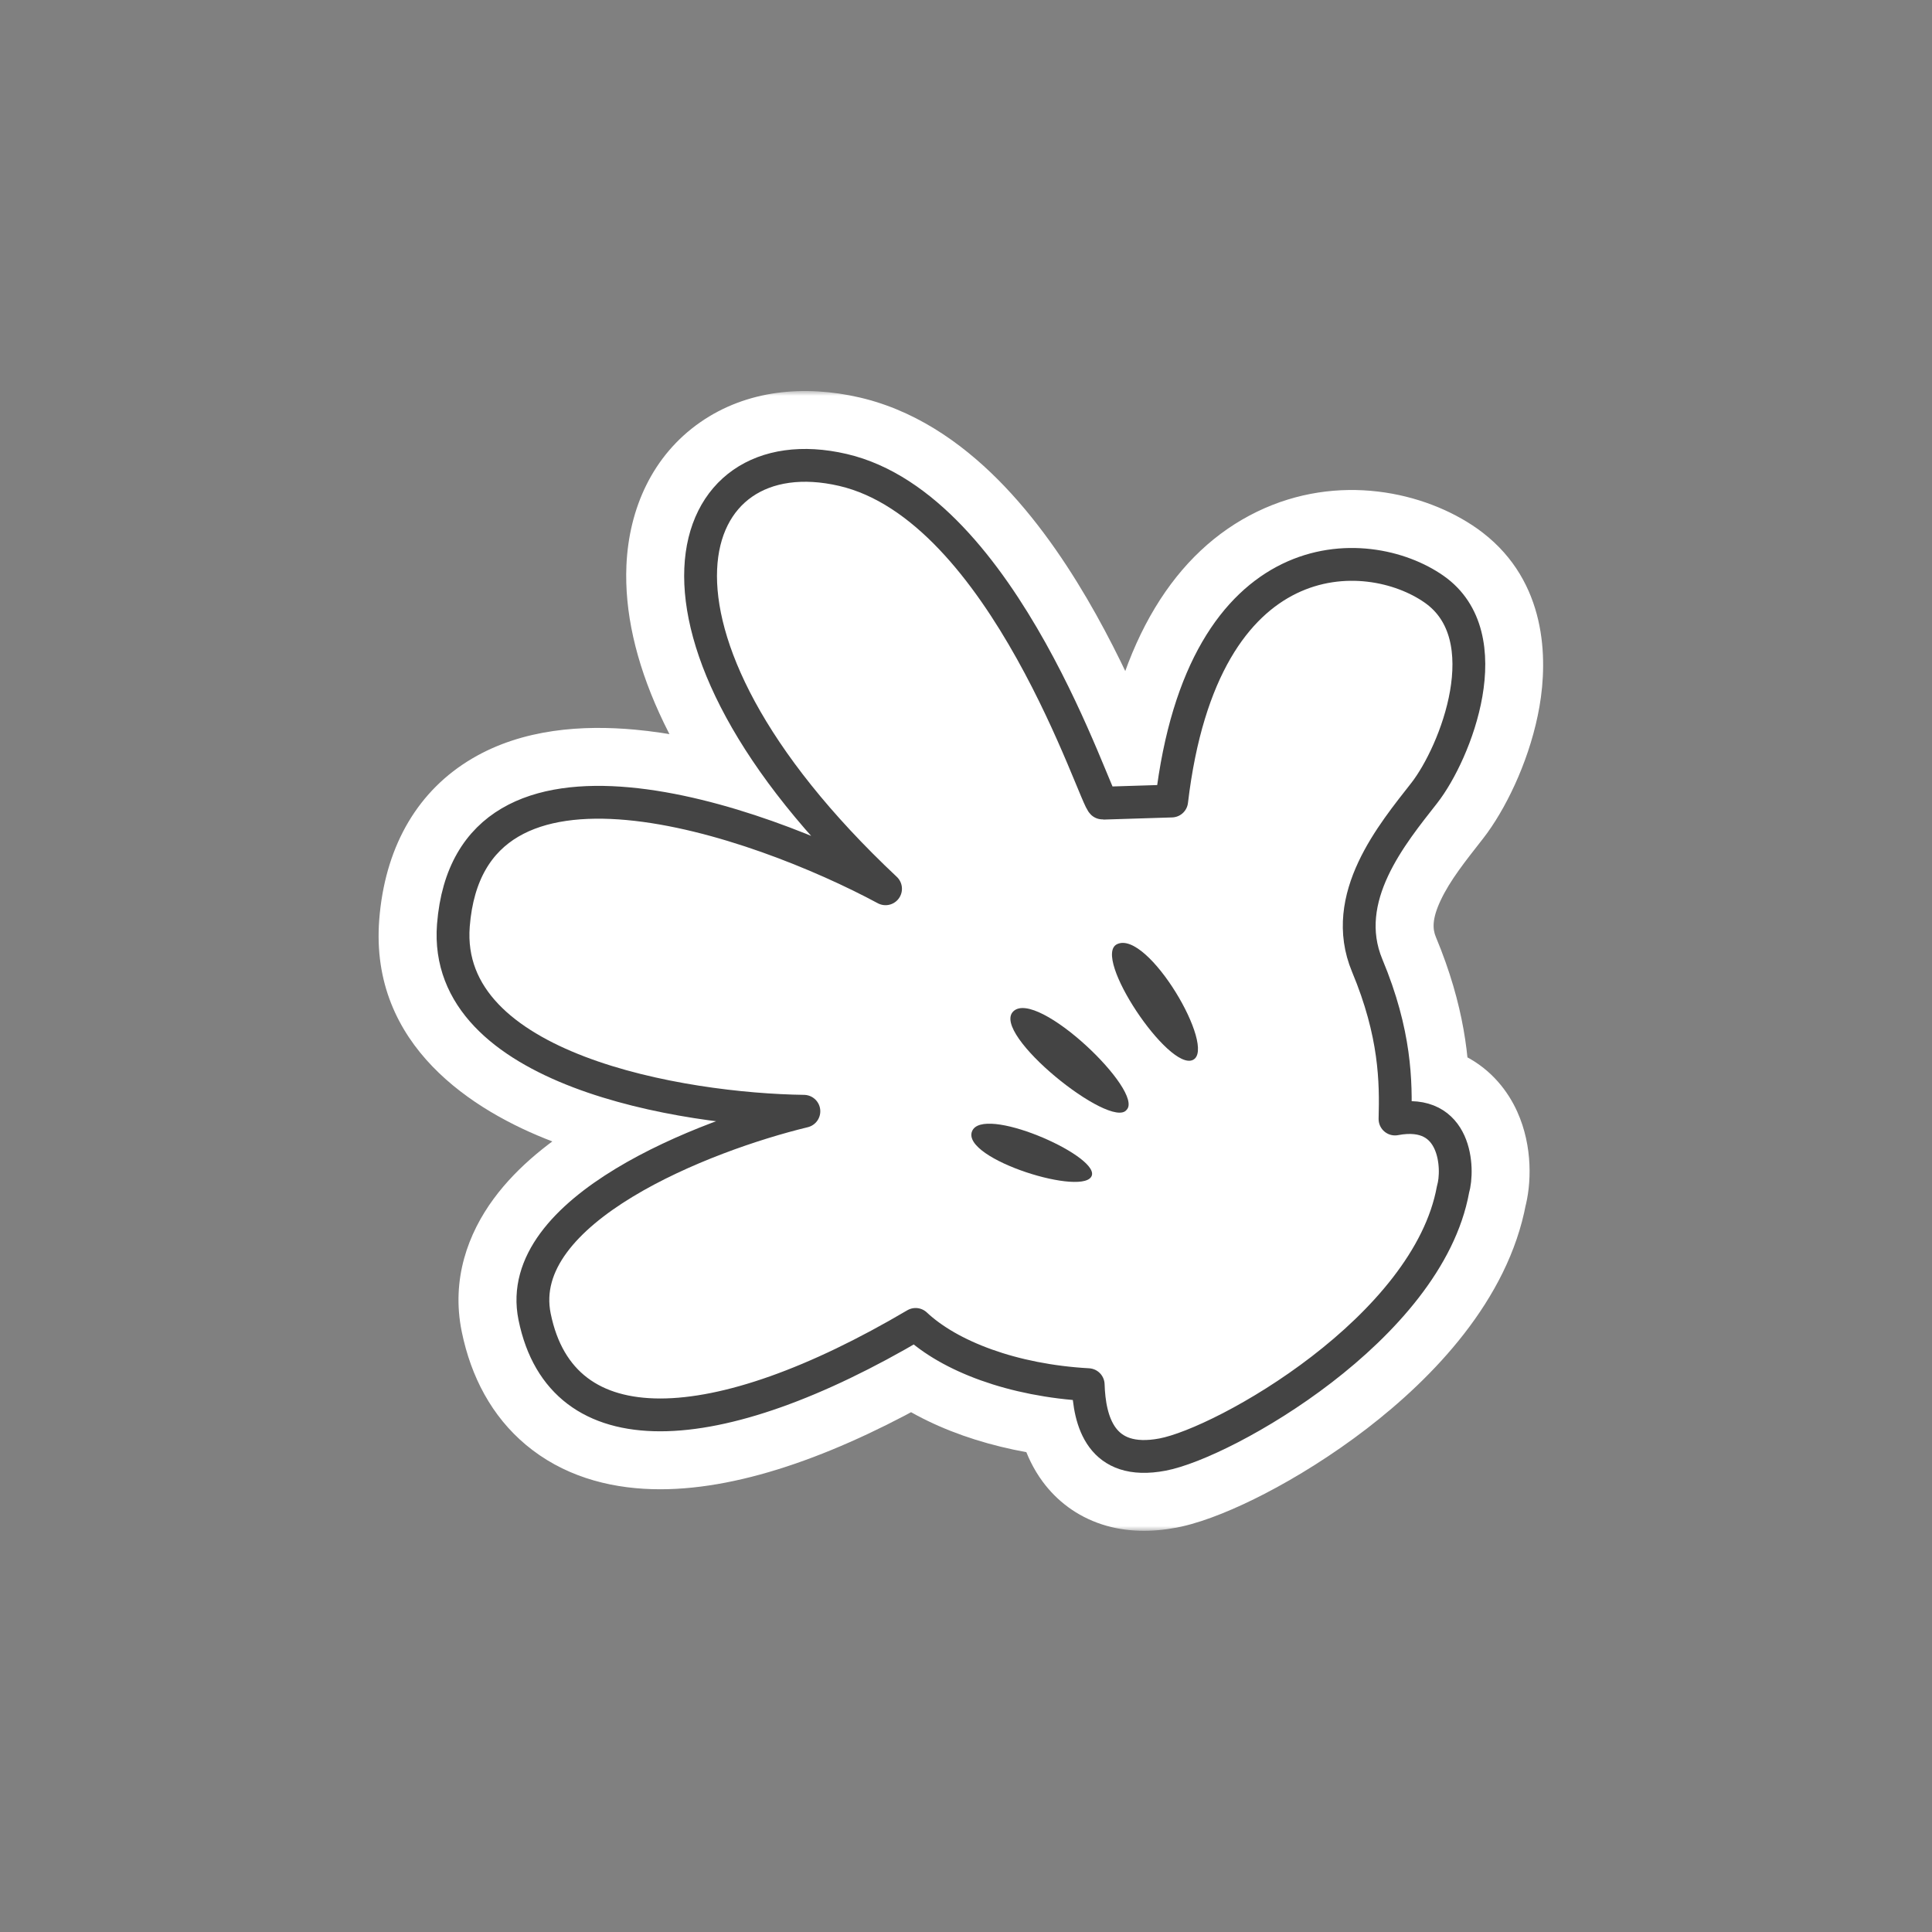<svg width="200" height="200" viewBox="0 0 200 200" fill="none" xmlns="http://www.w3.org/2000/svg">
<rect x="0" y="0" width="200" height="200" fill="#808080" stroke="none"/>
<mask id="path-1-outside-1_706_809" maskUnits="userSpaceOnUse" x="38.196" y="40.476" width="122" height="118" fill="black">
<rect fill="white" x="38.196" y="40.476" width="122" height="118"/>
<path d="M75.911 48.641C78.992 46.497 83.11 45.942 87.639 46.993L88.071 47.099C92.523 48.25 96.392 51.07 99.67 54.511C103.061 58.071 105.916 62.398 108.227 66.537C110.541 70.683 112.338 74.693 113.593 77.648C114.191 79.058 114.744 80.413 115.063 81.168C115.101 81.257 115.137 81.338 115.17 81.415L119.794 81.27C121.627 68.248 126.721 61.292 132.741 58.372C138.901 55.383 145.546 56.873 149.446 59.612L149.836 59.901C153.762 62.942 154.192 67.866 153.455 72.106C152.736 76.246 150.836 80.297 149.112 82.693L148.77 83.149C147.095 85.291 145.028 87.828 143.694 90.676C142.38 93.482 141.881 96.379 143.102 99.305C145.706 105.547 146.133 110.273 146.136 113.994C147.168 114.021 148.098 114.244 148.916 114.662C150.244 115.339 151.09 116.429 151.599 117.555C152.546 119.652 152.45 122.133 152.071 123.507C150.623 131.294 144.304 138.155 137.849 143.123C134.571 145.645 131.172 147.746 128.172 149.299C125.393 150.738 122.854 151.758 121.026 152.169L120.671 152.244C118.866 152.587 117.287 152.54 115.934 152.1C114.559 151.654 113.523 150.837 112.774 149.829C111.695 148.374 111.242 146.56 111.059 144.927C104.249 144.316 98.342 142.169 94.595 139.179C84.577 144.949 75.49 148.164 68.361 148.168C64.641 148.171 61.343 147.298 58.755 145.337C56.313 143.487 54.661 140.787 53.831 137.339L53.676 136.639C52.995 133.287 54.024 130.248 55.94 127.647C57.833 125.078 60.636 122.861 63.719 120.992C66.96 119.026 70.628 117.377 74.135 116.07C69.28 115.447 64.003 114.343 59.318 112.555C51.548 109.589 44.566 104.373 45.241 95.655V95.652L45.291 95.112C45.858 89.589 48.252 85.854 51.937 83.684C55.627 81.511 60.353 81.066 65.172 81.507C71.388 82.077 78.159 84.162 83.971 86.53C74.434 75.749 70.53 66.061 70.842 58.806C71.032 54.385 72.808 50.801 75.911 48.641Z"/>
</mask>
<path d="M75.911 48.641C78.992 46.497 83.11 45.942 87.639 46.993L88.071 47.099C92.523 48.25 96.392 51.07 99.67 54.511C103.061 58.071 105.916 62.398 108.227 66.537C110.541 70.683 112.338 74.693 113.593 77.648C114.191 79.058 114.744 80.413 115.063 81.168C115.101 81.257 115.137 81.338 115.17 81.415L119.794 81.27C121.627 68.248 126.721 61.292 132.741 58.372C138.901 55.383 145.546 56.873 149.446 59.612L149.836 59.901C153.762 62.942 154.192 67.866 153.455 72.106C152.736 76.246 150.836 80.297 149.112 82.693L148.77 83.149C147.095 85.291 145.028 87.828 143.694 90.676C142.38 93.482 141.881 96.379 143.102 99.305C145.706 105.547 146.133 110.273 146.136 113.994C147.168 114.021 148.098 114.244 148.916 114.662C150.244 115.339 151.09 116.429 151.599 117.555C152.546 119.652 152.45 122.133 152.071 123.507C150.623 131.294 144.304 138.155 137.849 143.123C134.571 145.645 131.172 147.746 128.172 149.299C125.393 150.738 122.854 151.758 121.026 152.169L120.671 152.244C118.866 152.587 117.287 152.54 115.934 152.1C114.559 151.654 113.523 150.837 112.774 149.829C111.695 148.374 111.242 146.56 111.059 144.927C104.249 144.316 98.342 142.169 94.595 139.179C84.577 144.949 75.49 148.164 68.361 148.168C64.641 148.171 61.343 147.298 58.755 145.337C56.313 143.487 54.661 140.787 53.831 137.339L53.676 136.639C52.995 133.287 54.024 130.248 55.94 127.647C57.833 125.078 60.636 122.861 63.719 120.992C66.96 119.026 70.628 117.377 74.135 116.07C69.28 115.447 64.003 114.343 59.318 112.555C51.548 109.589 44.566 104.373 45.241 95.655V95.652L45.291 95.112C45.858 89.589 48.252 85.854 51.937 83.684C55.627 81.511 60.353 81.066 65.172 81.507C71.388 82.077 78.159 84.162 83.971 86.53C74.434 75.749 70.53 66.061 70.842 58.806C71.032 54.385 72.808 50.801 75.911 48.641Z" fill="black"/>
<path d="M75.911 48.641L72.483 43.717L72.483 43.717L75.911 48.641ZM87.639 46.993L89.072 41.166C89.046 41.16 89.021 41.154 88.995 41.148L87.639 46.993ZM88.071 47.099L89.573 41.29C89.55 41.284 89.528 41.279 89.505 41.273L88.071 47.099ZM99.67 54.511L104.015 50.373L104.015 50.373L99.67 54.511ZM108.227 66.537L113.465 63.612L113.465 63.612L108.227 66.537ZM113.593 77.648L119.115 75.303L119.115 75.303L113.593 77.648ZM115.063 81.168L109.537 83.504L109.537 83.504L115.063 81.168ZM115.17 81.415L109.656 83.781C110.629 86.048 112.891 87.489 115.357 87.412L115.17 81.415ZM119.794 81.27L119.981 87.267C122.9 87.176 125.329 84.997 125.735 82.106L119.794 81.27ZM132.741 58.372L130.122 52.973L130.122 52.973L132.741 58.372ZM149.446 59.612L153.021 54.793C152.979 54.762 152.937 54.731 152.894 54.701L149.446 59.612ZM149.836 59.901L153.51 55.157C153.477 55.132 153.444 55.107 153.411 55.082L149.836 59.901ZM153.455 72.106L159.367 73.133L159.367 73.133L153.455 72.106ZM149.112 82.693L153.909 86.298C153.934 86.265 153.958 86.231 153.982 86.198L149.112 82.693ZM148.77 83.149L153.497 86.844C153.52 86.814 153.543 86.784 153.566 86.754L148.77 83.149ZM143.694 90.676L138.261 88.132L138.261 88.132L143.694 90.676ZM143.102 99.305L148.639 96.995L148.639 96.995L143.102 99.305ZM146.136 113.994L140.136 113.999C140.138 117.249 142.729 119.906 145.978 119.992L146.136 113.994ZM148.916 114.662L151.643 109.317L151.643 109.317L148.916 114.662ZM151.599 117.555L157.066 115.085L157.066 115.084L151.599 117.555ZM152.071 123.507L146.287 121.913C146.242 122.077 146.204 122.243 146.172 122.41L152.071 123.507ZM137.849 143.123L141.508 147.878L141.508 147.878L137.849 143.123ZM128.172 149.299L130.93 154.628L130.93 154.628L128.172 149.299ZM121.026 152.169L122.253 158.043C122.283 158.036 122.313 158.03 122.344 158.023L121.026 152.169ZM120.671 152.244L121.792 158.138C121.827 158.131 121.862 158.124 121.897 158.117L120.671 152.244ZM115.934 152.1L114.08 157.807L114.08 157.807L115.934 152.1ZM112.774 149.829L107.956 153.404L107.956 153.404L112.774 149.829ZM111.059 144.927L117.021 144.257C116.703 141.424 114.434 139.206 111.595 138.951L111.059 144.927ZM94.595 139.179L98.337 134.489C96.41 132.951 93.737 132.749 91.6 133.98L94.595 139.179ZM68.361 148.168L68.365 154.168L68.365 154.168L68.361 148.168ZM58.755 145.337L55.131 150.119L55.131 150.119L58.755 145.337ZM53.831 137.339L47.973 138.638C47.981 138.674 47.989 138.709 47.998 138.744L53.831 137.339ZM53.676 136.639L47.796 137.834C47.803 137.868 47.81 137.903 47.818 137.938L53.676 136.639ZM55.94 127.647L51.11 124.088L51.11 124.088L55.94 127.647ZM63.719 120.992L60.607 115.862L60.607 115.862L63.719 120.992ZM74.135 116.07L76.23 121.692C78.816 120.729 80.411 118.126 80.096 115.384C79.78 112.643 77.636 110.47 74.899 110.119L74.135 116.07ZM59.318 112.555L57.178 118.161L57.179 118.161L59.318 112.555ZM45.241 95.655L51.223 96.118C51.235 95.964 51.241 95.809 51.241 95.655H45.241ZM45.241 95.652L39.267 95.101C39.25 95.284 39.241 95.468 39.241 95.652H45.241ZM45.291 95.112L39.322 94.499C39.32 94.52 39.318 94.54 39.316 94.561L45.291 95.112ZM51.937 83.684L48.893 78.513L48.892 78.514L51.937 83.684ZM65.172 81.507L65.719 75.532L65.719 75.532L65.172 81.507ZM83.971 86.53L81.707 92.086C84.288 93.138 87.253 92.274 88.865 90C90.477 87.726 90.311 84.642 88.465 82.554L83.971 86.53ZM70.842 58.806L64.847 58.548L64.847 58.548L70.842 58.806ZM75.911 48.641L79.339 53.566C80.676 52.635 82.938 52.062 86.282 52.837L87.639 46.993L88.995 41.148C83.281 39.822 77.308 40.358 72.483 43.717L75.911 48.641ZM87.639 46.993L86.205 52.819L86.638 52.925L88.071 47.099L89.505 41.273L89.072 41.166L87.639 46.993ZM88.071 47.099L86.57 52.908C89.549 53.678 92.488 55.67 95.325 58.649L99.67 54.511L104.015 50.373C100.297 46.469 95.497 42.821 89.573 41.29L88.071 47.099ZM99.67 54.511L95.325 58.649C98.239 61.709 100.811 65.563 102.988 69.462L108.227 66.537L113.465 63.612C111.021 59.233 107.882 54.434 104.015 50.373L99.67 54.511ZM108.227 66.537L102.988 69.462C105.153 73.34 106.854 77.129 108.07 79.993L113.593 77.648L119.115 75.303C117.822 72.258 115.93 68.026 113.465 63.612L108.227 66.537ZM113.593 77.648L108.07 79.993C108.741 81.573 109.1 82.471 109.537 83.504L115.063 81.168L120.59 78.833C120.388 78.355 119.642 76.543 119.115 75.303L113.593 77.648ZM115.063 81.168L109.537 83.504C109.569 83.581 109.599 83.649 109.618 83.694C109.642 83.748 109.649 83.763 109.656 83.781L115.17 81.415L120.684 79.049C120.658 78.989 120.63 78.925 120.618 78.898C120.602 78.861 120.595 78.844 120.59 78.832L115.063 81.168ZM115.17 81.415L115.357 87.412L119.981 87.267L119.794 81.27L119.606 75.273L114.982 75.418L115.17 81.415ZM119.794 81.27L125.735 82.106C127.407 70.231 131.781 65.506 135.36 63.77L132.741 58.372L130.122 52.973C121.661 57.078 115.847 66.264 113.852 80.434L119.794 81.27ZM132.741 58.372L135.36 63.77C139.267 61.875 143.599 62.837 145.998 64.522L149.446 59.612L152.894 54.701C147.493 50.909 138.536 48.892 130.122 52.973L132.741 58.372ZM149.446 59.612L145.871 64.431L146.261 64.72L149.836 59.901L153.411 55.082L153.021 54.793L149.446 59.612ZM149.836 59.901L146.162 64.644C147.433 65.629 148.144 67.62 147.544 71.079L153.455 72.106L159.367 73.133C160.239 68.112 160.09 60.254 153.51 55.157L149.836 59.901ZM153.455 72.106L147.544 71.079C146.987 74.283 145.461 77.494 144.242 79.188L149.112 82.693L153.982 86.198C156.211 83.1 158.485 78.208 159.367 73.133L153.455 72.106ZM149.112 82.693L144.316 79.088L143.973 79.544L148.77 83.149L153.566 86.754L153.909 86.298L149.112 82.693ZM148.77 83.149L144.042 79.454C142.516 81.407 139.946 84.533 138.261 88.132L143.694 90.676L149.128 93.221C150.11 91.124 151.674 89.176 153.497 86.844L148.77 83.149ZM143.694 90.676L138.261 88.132C136.523 91.842 135.466 96.587 137.564 101.616L143.102 99.305L148.639 96.995C148.295 96.171 148.238 95.123 149.128 93.221L143.694 90.676ZM143.102 99.305L137.564 101.615C139.799 106.972 140.133 110.884 140.136 113.999L146.136 113.994L152.136 113.989C152.132 109.663 151.612 104.121 148.639 96.995L143.102 99.305ZM146.136 113.994L145.978 119.992C146.109 119.995 146.18 120.009 146.205 120.015C146.227 120.021 146.218 120.021 146.189 120.006L148.916 114.662L151.643 109.317C149.933 108.445 148.108 108.043 146.294 107.996L146.136 113.994ZM148.916 114.662L146.189 120.006C146.169 119.996 146.144 119.98 146.12 119.961C146.096 119.942 146.08 119.927 146.073 119.918C146.067 119.911 146.07 119.914 146.081 119.932C146.093 119.95 146.111 119.981 146.131 120.026L151.599 117.555L157.066 115.084C156.131 113.016 154.448 110.748 151.643 109.317L148.916 114.662ZM151.599 117.555L146.131 120.026C146.221 120.225 146.317 120.586 146.338 121.07C146.348 121.296 146.34 121.504 146.322 121.674C146.304 121.853 146.281 121.934 146.287 121.913L152.071 123.507L157.856 125.102C158.529 122.66 158.701 118.703 157.066 115.085L151.599 117.555ZM152.071 123.507L146.172 122.41C145.142 127.949 140.329 133.643 134.19 138.367L137.849 143.123L141.508 147.878C148.278 142.668 156.104 134.639 157.97 124.605L152.071 123.507ZM137.849 143.123L134.19 138.367C131.209 140.661 128.114 142.573 125.414 143.971L128.172 149.299L130.93 154.628C134.23 152.92 137.932 150.629 141.508 147.878L137.849 143.123ZM128.172 149.299L125.414 143.971C122.829 145.309 120.813 146.067 119.709 146.316L121.026 152.169L122.344 158.023C124.896 157.449 127.957 156.166 130.93 154.628L128.172 149.299ZM121.026 152.169L119.8 146.296L119.445 146.37L120.671 152.244L121.897 158.117L122.253 158.043L121.026 152.169ZM120.671 152.244L119.55 146.349C118.453 146.558 117.939 146.443 117.787 146.394L115.934 152.1L114.08 157.807C116.635 158.637 119.279 158.616 121.792 158.138L120.671 152.244ZM115.934 152.1L117.787 146.394C117.745 146.38 117.719 146.368 117.705 146.361C117.691 146.354 117.682 146.348 117.676 146.343C117.666 146.335 117.637 146.313 117.593 146.253L112.774 149.829L107.956 153.404C109.39 155.336 111.431 156.946 114.08 157.807L115.934 152.1ZM112.774 149.829L117.593 146.254C117.523 146.159 117.407 145.961 117.29 145.601C117.173 145.238 117.081 144.788 117.021 144.257L111.059 144.927L105.096 145.597C105.333 147.707 105.972 150.73 107.956 153.404L112.774 149.829ZM111.059 144.927L111.595 138.951C105.58 138.412 100.908 136.541 98.337 134.489L94.595 139.179L90.852 143.869C95.775 147.798 102.917 150.221 110.522 150.903L111.059 144.927ZM94.595 139.179L91.6 133.98C81.914 139.558 73.926 142.165 68.357 142.168L68.361 148.168L68.365 154.168C77.053 154.163 87.239 150.339 97.589 144.379L94.595 139.179ZM68.361 148.168L68.357 142.168C65.547 142.17 63.643 141.514 62.379 140.555L58.755 145.337L55.131 150.119C59.042 153.083 63.735 154.172 68.365 154.168L68.361 148.168ZM58.755 145.337L62.379 140.555C61.225 139.681 60.228 138.277 59.664 135.934L53.831 137.339L47.998 138.744C49.094 143.297 51.402 147.293 55.131 150.119L58.755 145.337ZM53.831 137.339L59.689 136.04L59.533 135.34L53.676 136.639L47.818 137.938L47.973 138.638L53.831 137.339ZM53.676 136.639L59.556 135.445C59.294 134.158 59.586 132.814 60.771 131.206L55.94 127.647L51.11 124.088C48.462 127.683 46.695 132.415 47.796 137.834L53.676 136.639ZM55.94 127.647L60.771 131.206C62.014 129.518 64.088 127.785 66.83 126.122L63.719 120.992L60.607 115.862C57.185 117.937 53.652 120.638 51.11 124.088L55.94 127.647ZM63.719 120.992L66.83 126.122C69.658 124.407 72.96 122.911 76.23 121.692L74.135 116.07L72.04 110.448C68.296 111.843 64.263 113.645 60.607 115.862L63.719 120.992ZM74.135 116.07L74.899 110.119C70.339 109.533 65.559 108.515 61.458 106.95L59.318 112.555L57.179 118.161C62.446 120.171 68.221 121.36 73.371 122.021L74.135 116.07ZM59.318 112.555L61.458 106.95C54.11 104.144 50.884 100.498 51.223 96.118L45.241 95.655L39.259 95.191C38.247 108.247 48.986 115.033 57.178 118.161L59.318 112.555ZM45.241 95.655H51.241V95.652H45.241H39.241V95.655H45.241ZM45.241 95.652L51.216 96.203L51.266 95.663L45.291 95.112L39.316 94.561L39.267 95.101L45.241 95.652ZM45.291 95.112L51.26 95.724C51.663 91.797 53.186 89.911 54.981 88.854L51.937 83.684L48.892 78.514C43.318 81.796 40.053 87.382 39.322 94.499L45.291 95.112ZM51.937 83.684L54.98 88.855C57.106 87.603 60.353 87.091 64.625 87.482L65.172 81.507L65.719 75.532C60.352 75.041 54.148 75.419 48.893 78.513L51.937 83.684ZM65.172 81.507L64.624 87.482C70.021 87.977 76.178 89.833 81.707 92.086L83.971 86.53L86.235 80.973C80.14 78.49 72.755 76.177 65.719 75.532L65.172 81.507ZM83.971 86.53L88.465 82.554C79.41 72.318 76.62 64.101 76.836 59.064L70.842 58.806L64.847 58.548C64.44 68.021 69.458 79.18 79.477 90.505L83.971 86.53ZM70.842 58.806L76.836 59.064C76.962 56.134 78.06 54.456 79.339 53.565L75.911 48.641L72.483 43.717C67.556 47.147 65.102 52.636 64.847 58.548L70.842 58.806Z" fill="white" mask="url(#path-1-outside-1_706_809)"/>
<path d="M141.534 99.958C144.474 107.003 144.517 111.985 144.411 115.84C150.829 114.619 151.031 121.069 150.416 123.127C147.807 137.481 126.771 149.355 120.353 150.575C113.934 151.796 112.767 147.075 112.65 143.34C104.821 142.906 98.285 140.392 94.784 137.104C74.098 149.306 58.152 150.145 55.34 136.301C53.09 125.225 72.988 117.511 83.218 115.038C70.64 114.866 45.773 110.774 46.934 95.786C48.64 74.324 78.537 84.941 91.671 92.006C63.312 65.369 70.481 44.755 87.254 48.647C104.028 52.539 113.483 83.167 114.162 83.145L121.291 82.922C124.514 55.636 141.52 56.122 148.469 61.002C155.418 65.881 150.699 77.923 147.431 82.103C144.164 86.283 138.595 92.914 141.534 99.958Z" fill="white" stroke="#444444" stroke-width="3.397" stroke-linejoin="round"/>
<path d="M123.493 109.722C126 108.5 118.823 96.217 115.639 97.739C113 99 120.986 110.944 123.493 109.722Z" fill="#444444"/>
<path d="M116.624 114.893C118.5 113 107.363 102.326 104.901 104.693C102.5 107 115.001 117 116.624 114.893Z" fill="#444444"/>
<path d="M113.04 121.633C113.501 119.5 101.696 114.361 100.622 117.119C99.501 120 112.501 124 113.04 121.633Z" fill="#444444"/>
</svg>
